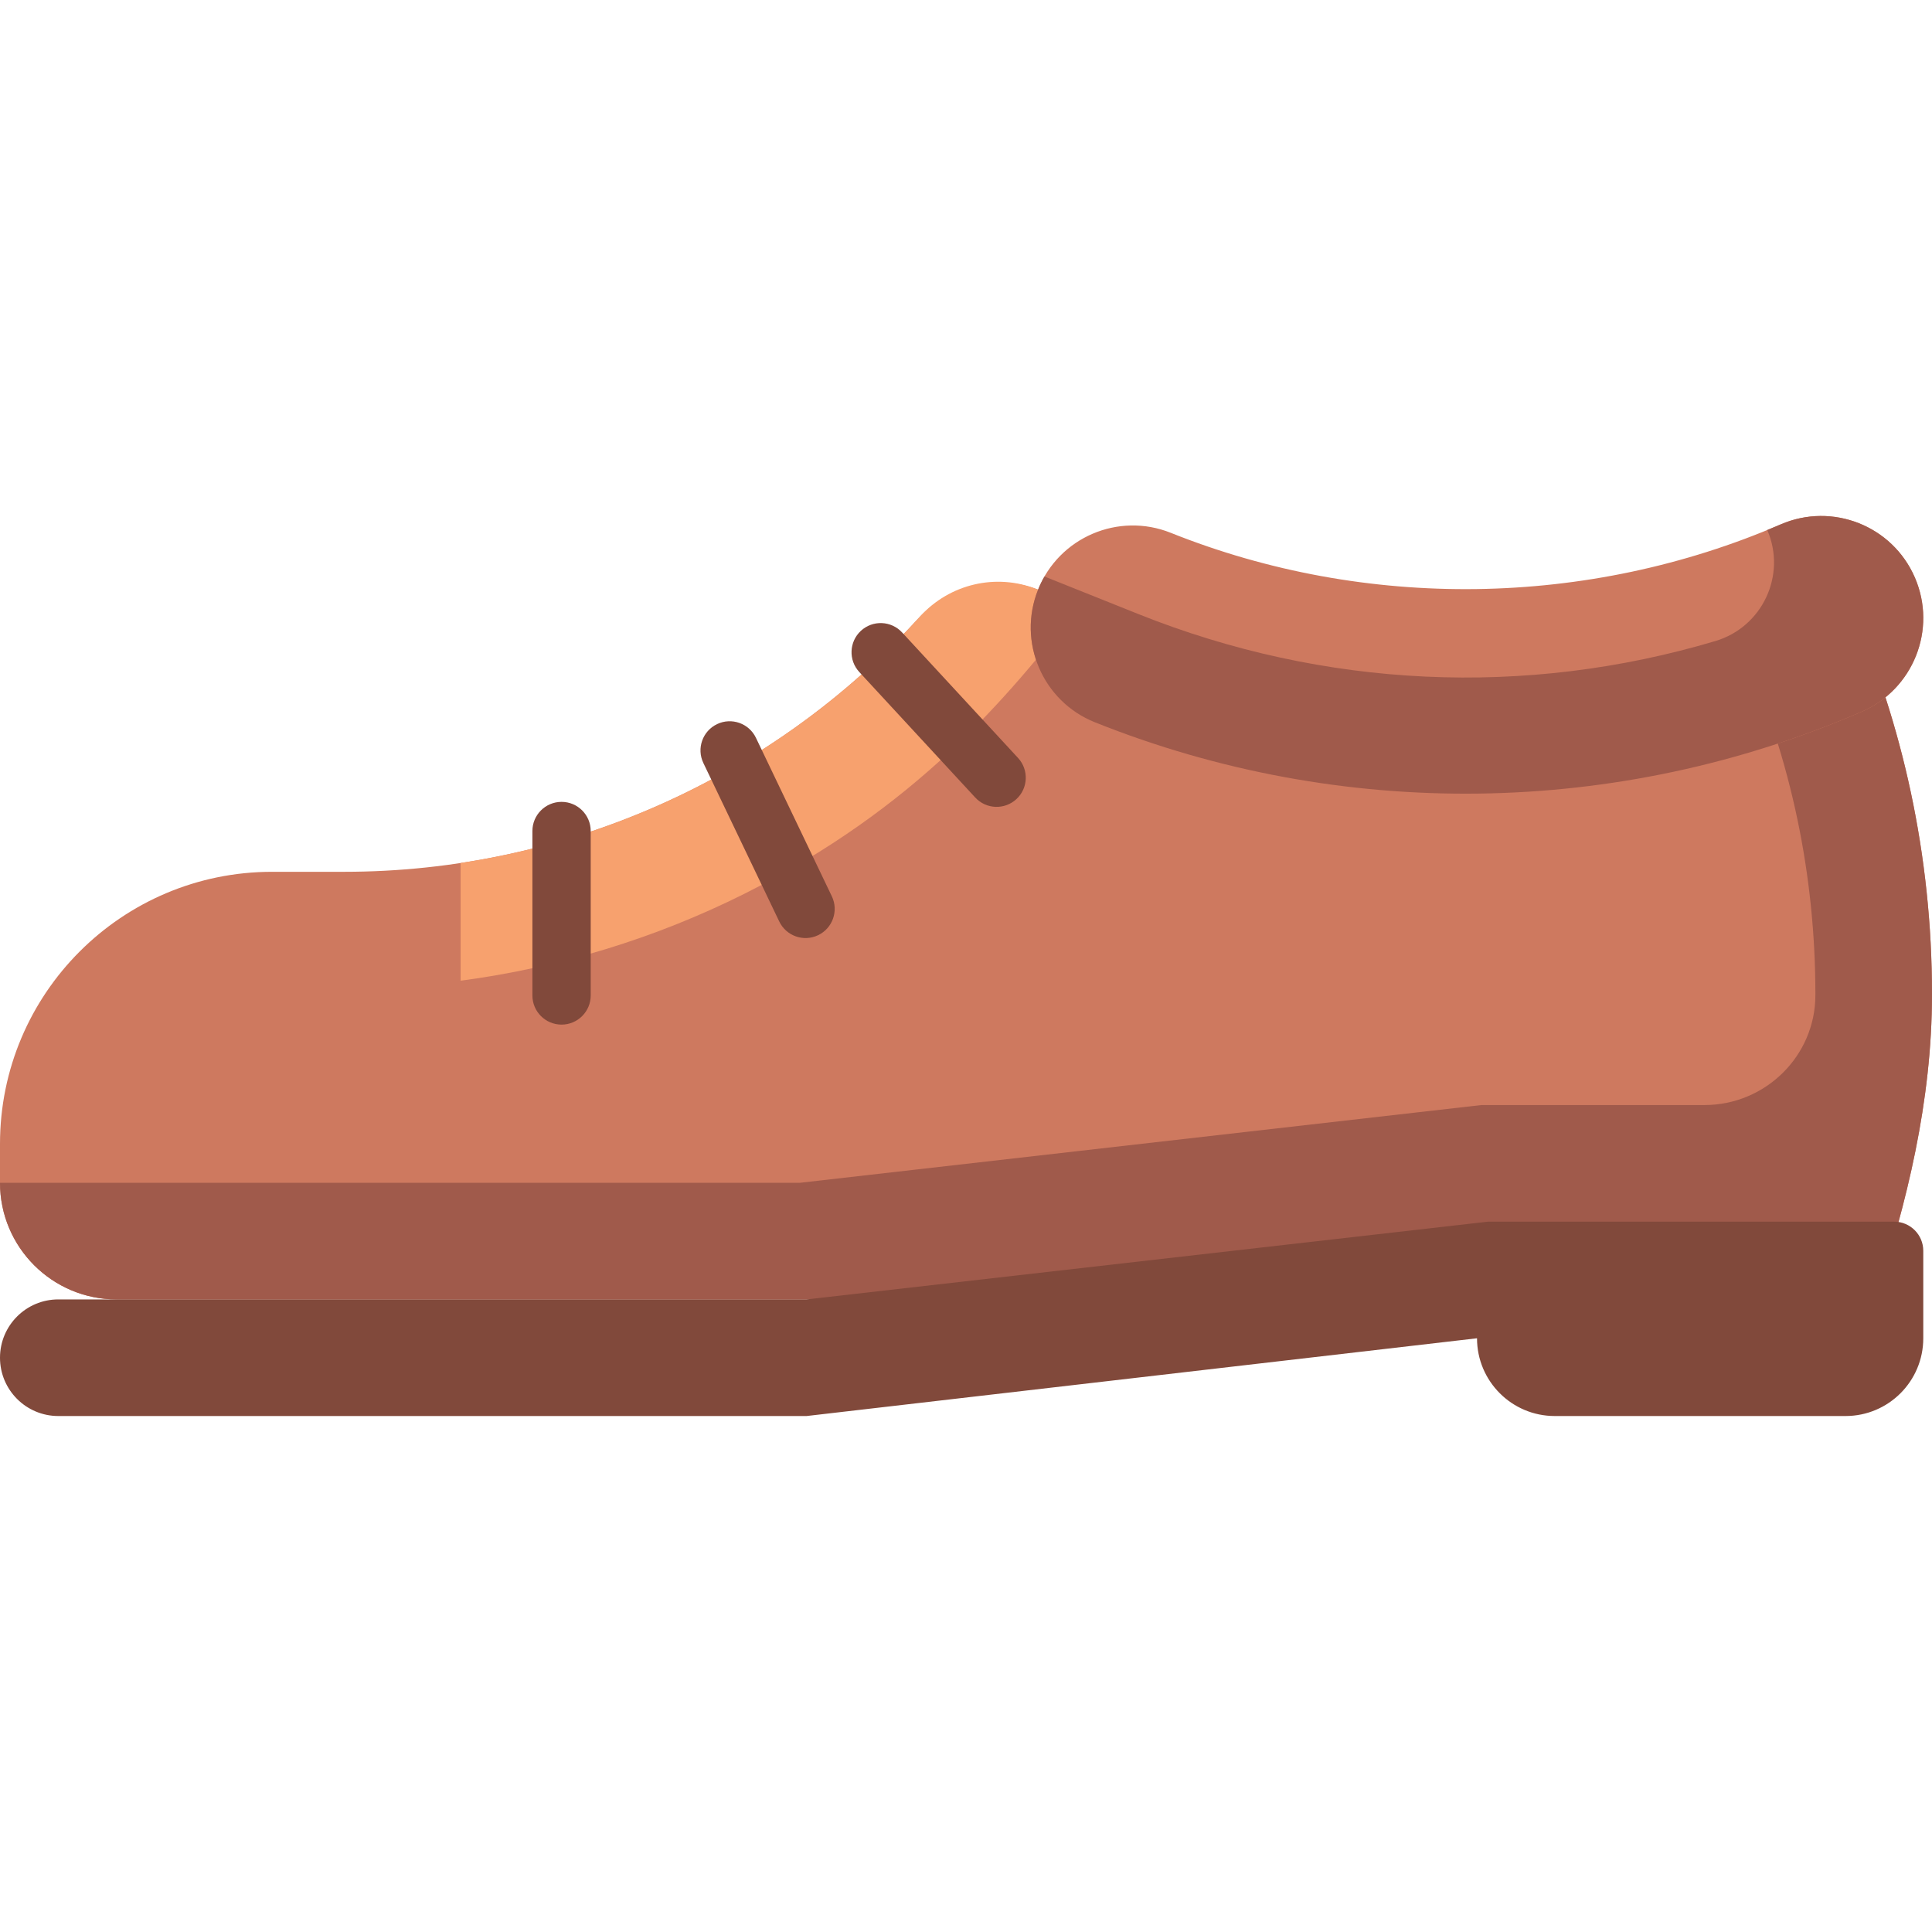 <?xml version="1.0" encoding="iso-8859-1"?>
<!-- Generator: Adobe Illustrator 19.0.0, SVG Export Plug-In . SVG Version: 6.00 Build 0)  -->
<svg version="1.1" id="Capa_1" xmlns="http://www.w3.org/2000/svg" xmlns:xlink="http://www.w3.org/1999/xlink" x="0px" y="0px"
	 viewBox="0 0 512 512" style="enable-background:new 0 0 512 512;" xml:space="preserve">
<path style="fill:#CE795F;" d="M490.333,160.3c-59.435,28.236-128.347,30.717-190.124,6.006l-24.714-9.886
	c-11.24-4.496-24.015-1.425-32.177,7.516c-38.823,42.523-93.962,67.101-152.146,67.101H72.113C32.286,231.037,0,263.323,0,303.15
	v10.303c0,17.069,13.836,30.905,30.905,30.905h465.984c8.458-25.421,15.11-52.608,15.11-80.87
	C512,226.77,504.254,191.868,490.333,160.3z"/>
<path style="fill:#A05A4B;" d="M30.905,344.357H496.89c8.458-25.421,15.11-52.608,15.11-80.87c0-36.717-7.746-71.62-21.667-103.188
	c-9.366,4.449-18.969,8.257-28.74,11.422l0.463,1.049c12.633,28.648,19.039,59.169,19.039,90.718c0,0.093,0,0.186,0,0.279
	c-0.031,16.11-13.278,29.081-29.388,29.081h-59.115l-180.589,20.605H0C0,330.521,13.837,344.357,30.905,344.357z"/>
<path style="fill:#F7A16E;" d="M197.133,236.928c45.481-22.74,69.827-51.852,88.784-76.338l-11.091-4.437
	c-10.817-4.327-23.16-1.431-30.983,7.203c-31.921,35.228-74.998,58.247-121.767,65.341v31.199
	C148.134,256.445,173.641,248.673,197.133,236.928z"/>
<path style="fill:#CE795F;" d="M507.462,153.06c-5.925-13.71-21.843-20.018-35.552-14.095
	c-51.085,22.079-110.007,22.893-161.659,2.232c-13.863-5.545-29.604,1.197-35.151,15.065l0,0
	c-5.548,13.866,1.197,29.604,15.064,35.151c65.412,26.165,138.518,25.154,203.202-2.802
	C507.005,182.718,513.41,166.823,507.462,153.06z"/>
<path style="fill:#A05A4B;" d="M507.462,153.06c-5.925-13.71-21.843-20.018-35.552-14.095c-1.183,0.511-2.376,0.999-3.566,1.488l0,0
	c5.166,11.952-1.283,25.722-13.763,29.435c-50.192,14.937-103.565,12.579-152.939-7.17l-24.849-9.939
	c-0.637,1.104-1.206,2.264-1.694,3.483l0,0c-5.548,13.866,1.197,29.604,15.064,35.151c65.412,26.165,138.518,25.154,203.202-2.802
	C507.005,182.718,513.411,166.823,507.462,153.06z"/>
<g>
	<path style="fill:#81493B;" d="M394.348,323.753l-180.589,20.605H30.905H15.452C6.918,344.357,0,351.276,0,359.809l0,0
		c0,8.534,6.918,15.452,15.452,15.452h63.35h134.958l177.663-20.605l0,0c0,11.379,9.225,20.605,20.605,20.605h77.054
		c11.379,0,20.605-9.225,20.605-20.605v-23.177c0-4.267-3.459-7.726-7.726-7.726H394.348z"/>
	<path style="fill:#81493B;" d="M148.818,212.503c-4.267,0-7.726,3.459-7.726,7.726v43.576c0,4.267,3.459,7.726,7.726,7.726
		s7.726-3.459,7.726-7.726V220.23C156.544,215.962,153.086,212.503,148.818,212.503z"/>
	<path style="fill:#81493B;" d="M200.333,195.529c-1.843-3.849-6.457-5.474-10.305-3.631l0,0c-3.849,1.843-5.474,6.457-3.631,10.306
		l20.112,42c1.843,3.849,6.457,5.474,10.305,3.631l0,0c3.849-1.843,5.474-6.457,3.631-10.306L200.333,195.529z"/>
	<path style="fill:#81493B;" d="M269.789,200.859l-30.723-33.255c-2.896-3.134-7.784-3.327-10.918-0.432s-3.327,7.784-0.432,10.918
		l30.723,33.255c2.896,3.134,7.784,3.327,10.918,0.432C272.491,208.881,272.684,203.993,269.789,200.859z"/>
</g>
<g>
</g>
<g>
</g>
<g>
</g>
<g>
</g>
<g>
</g>
<g>
</g>
<g>
</g>
<g>
</g>
<g>
</g>
<g>
</g>
<g>
</g>
<g>
</g>
<g>
</g>
<g>
</g>
<g>
</g>
</svg>
